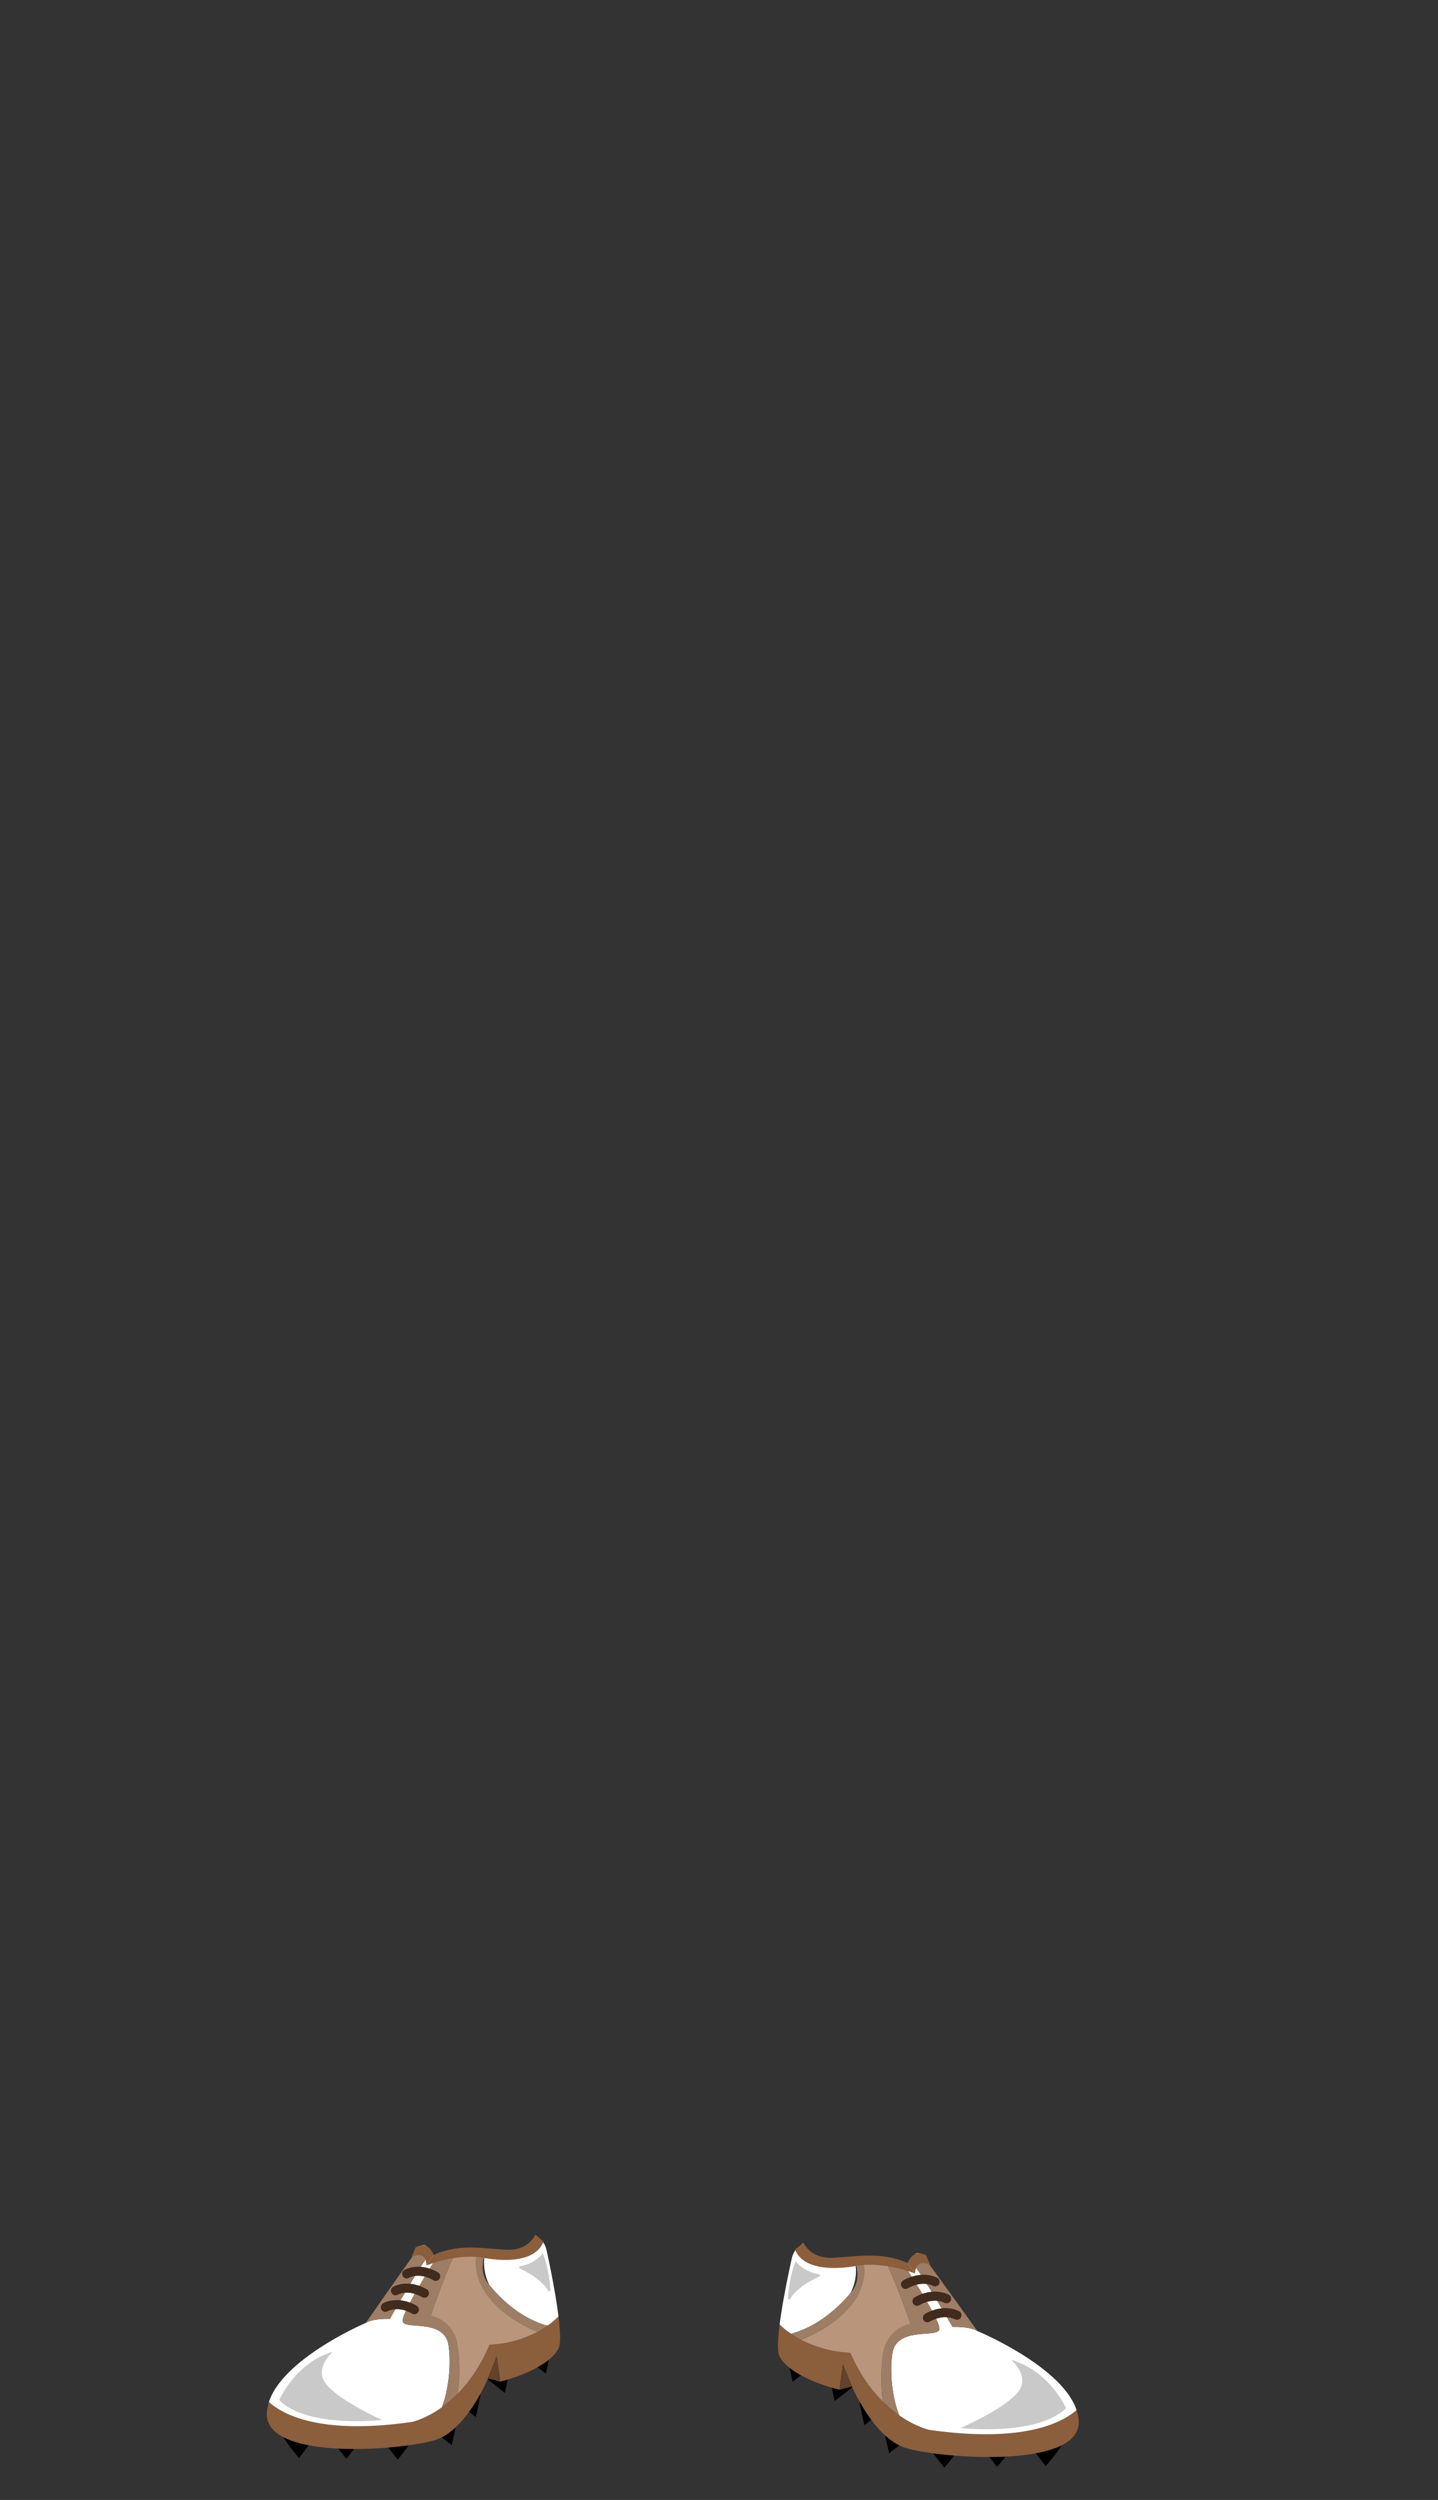 <svg xmlns="http://www.w3.org/2000/svg" width="1262.35" height="2193.94" viewBox="0 0 1262.35 2193.94"><rect x="0" y="0" width="1262.35" height="2193.94" fill="#333333" stroke="none"/><title>2_men_shoes_5</title><g id="Layer_2" data-name="Layer 2"><g id="Layer_148" data-name="Layer 148"><g id="_2_men_shoes_5" data-name="2_men_shoes_5"><rect width="1262.35" height="2193.94" fill="none"/><path d="M249.06,2138.82c0,2.12,13.41,18.36,13.41,18.36l11.29-14.83Z"/><path d="M290.71,2139.53c0,2.12,13.41,18.35,13.41,18.35l11.29-14.82Z"/><path d="M335.88,2140.24c0,2.11,13.41,18.35,13.41,18.35l11.3-14.83Z"/><path d="M376.12,2128.24c0,2.11,20.47,17.64,20.47,17.64l4.23-19.76Z"/><path d="M397.29,2103.53c0,2.12,20.47,17.65,20.47,17.65l4.24-19.77Z"/><path d="M422.71,2082.35c0,2.12,20.47,17.65,20.47,17.65l4.23-19.76Z"/><path d="M458.71,2065.41c0,2.12,20.47,17.65,20.47,17.65l4.23-19.77Z"/><path d="M429.76,2057.65c-24.7,58.59-67.76,67.76-67.76,67.76-80.92,11.78-113.9-6.54-125.91-17.48a36.71,36.71,0,0,0-1.85,9.72c-2.12,43.06,122.11,32.47,148.94,23.29s45.17-53.65,45.17-53.65l7.77-19.76,2.82,22.59c22.59-5.65,45.88-16.94,51.53-29.65,1.87-4.21,1.34-15-.21-27.61C465.46,2057.64,429.76,2057.65,429.76,2057.65Z" fill="#8b5e3c"/><polygon points="428.35 2087.29 438.94 2090.12 436.12 2067.53 428.35 2087.29" fill="#61422a"/><path d="M393.76,2058.35c-3.52-24-38.82-13.41-40.23-21.17s30-55.42,30-55.42a70.06,70.06,0,0,1-5.29-5.29c-10.37,12.82-36,58.59-36,58.59s-14.12-.71-21.18,3.53c0,0-72.27,30.72-85,69.34,12,10.94,45,29.26,125.91,17.48,0,0,11.47-2.44,26-12.86,1.48-4.15,2.28-6.9,2.28-6.9S397.29,2082.35,393.76,2058.35Z" fill="#fff"/><path d="M342.24,2035.06s25.63-45.77,36-58.59c-2.17-2.43-3.52-7.32-7.06-6.35-7.77,2.12-7.77,8.47-7.77,8.47-6.35,8.47-42.35,60-42.35,60C328.12,2034.35,342.24,2035.06,342.24,2035.06Z" fill="#9e7d65"/><path d="M471.87,2046.39a81.07,81.07,0,0,0,8.79-5.44c-20.05-5.42-37.75-19.49-51.07-35.77-8-8.78-7-20.73-2.28-31.29l-1.07-.24a54.83,54.83,0,0,0-6.65-.52C410.23,2007.32,440.63,2033.32,471.87,2046.39Z" fill="#9e7d65"/><path d="M401.59,2058.18c-1.65-12.35-10.76-23.34-23.41-25.72,6.52-19.27,13.63-38.51,22.43-57.36a109.5,109.5,0,0,0-16.73,4.9s-31.76,49.41-30.35,57.18,36.71-2.83,40.23,21.17-3.52,47.3-3.52,47.3-.8,2.75-2.28,6.9a108.16,108.16,0,0,0,13.91-12A154.22,154.22,0,0,0,401.59,2058.18Z" fill="#9e7d65"/><path d="M471.87,2046.39c-31.24-13.07-61.64-39.07-52.28-73.26a85.26,85.26,0,0,0-19,2c-8.8,18.85-15.91,38.09-22.43,57.36,12.65,2.38,21.76,13.37,23.41,25.72a154.22,154.22,0,0,1,.28,42.41c9.83-10,19.84-23.84,27.89-42.94A99.25,99.25,0,0,0,471.87,2046.39Z" fill="#b8957b"/><path d="M479.88,1975.06c-2.12-9.88-8.47-11.3-8.47-11.3-12.57,15.72-38.56,11.29-44.1,10.13-4.76,10.56-1.55,24.23,2.28,31.29,13.32,16.28,31,30.35,51.07,35.77a74.74,74.74,0,0,0,9.6-8.09C487.13,2007.53,479.88,1975.06,479.88,1975.06Z" fill="#fff"/><path d="M380.71,1978.94l-6.36,9.18s26.47-10.94,49.77-6.71,46.59,2.12,52.94-14.12l-7.06-6.35s-5.65,14.12-24.71,13.41S403.29,1968.35,380.71,1978.94Z" fill="#8b5e3c"/><path d="M364.82,1972.24s10.59-6.71,15.89,6.7l-6.36,9.18s.36-13.77-13.06-7.41Z" fill="#8b5e3c"/><path d="M382.47,2001.65a3.92,3.92,0,0,1-2-.53c-12.65-7.23-21.29-2.21-21.37-2.16a4,4,0,1,1-4.12-6.86c.52-.31,12.79-7.45,29.45,2.07a4,4,0,0,1-2,7.48Z" fill="#402b1c"/><path d="M372.58,2016.47a4,4,0,0,1-2-.53c-12.43-7.1-21-2.34-21.4-2.14a4,4,0,0,1-4.08-6.88c.51-.31,12.79-7.45,29.45,2.08a4,4,0,0,1-2,7.47Z" fill="#402b1c"/><path d="M363.76,2030.94a4,4,0,0,1-2-.53c-12.43-7.1-21-2.34-21.41-2.13a4,4,0,0,1-4.08-6.89c.52-.31,12.79-7.44,29.46,2.08a4,4,0,0,1-2,7.47Z" fill="#402b1c"/><path d="M292.12,2064s-17.88,15.06-4.71,29.65,48,30.11,48,30.11-65.41,7.53-90.35-17.41C245.06,2106.35,259.65,2072.94,292.12,2064Z" fill="#c9c9c9"/><path d="M456.36,1990.84c6.43,3,19.35,10,24.85,19.43a1.08,1.08,0,0,0,2-.62c-.66-8.14-2.36-21.57-6.63-32.24a33,33,0,0,1-19.92,11.38A1.08,1.08,0,0,0,456.36,1990.84Z" fill="#c9c9c9"/><path d="M931.77,2145.88c0,2.12-13.75,18.36-13.75,18.36l-11.59-14.83Z"/><path d="M889.06,2146.59c0,2.12-13.75,18.35-13.75,18.35l-11.59-14.82Z"/><path d="M842.73,2147.29c0,2.12-13.75,18.36-13.75,18.36l-11.59-14.83Z"/><path d="M801.47,2135.29c0,2.12-21,17.65-21,17.65l-4.35-19.76Z"/><path d="M779.75,2110.59c0,2.12-21,17.65-21,17.65l-4.35-19.77Z"/><path d="M753.69,2089.41c0,2.12-21,17.65-21,17.65l-4.35-19.77Z"/><path d="M716.77,2072.47c0,2.12-21,17.65-21,17.65l-4.34-19.77Z"/><path d="M746.45,2064.71c25.34,58.58,69.5,67.76,69.5,67.76,83,11.78,116.8-6.54,129.12-17.48a36,36,0,0,1,1.9,9.72c2.17,43.05-125.23,32.47-152.74,23.29s-46.33-53.65-46.33-53.65l-8-19.76-2.9,22.59c-23.16-5.65-47-16.94-52.84-29.65-1.92-4.22-1.38-15,.22-27.61C709.84,2064.7,746.45,2064.71,746.45,2064.71Z" fill="#8b5e3c"/><polygon points="747.9 2094.35 737.04 2097.18 739.94 2074.59 747.9 2094.35" fill="#61422a"/><path d="M783.37,2065.41c3.62-24,39.82-13.41,41.26-21.17s-30.76-55.42-30.76-55.42a71.43,71.43,0,0,0,5.43-5.29c10.63,12.82,36.92,58.59,36.92,58.59s14.47-.71,21.71,3.53c0,0,74.12,30.72,87.14,69.34-12.32,10.94-46.14,29.26-129.12,17.48,0,0-11.76-2.44-26.63-12.86-1.51-4.15-2.33-6.9-2.33-6.9S779.75,2089.41,783.37,2065.41Z" fill="#fff"/><path d="M836.22,2042.12s-26.29-45.77-36.92-58.59c2.22-2.43,3.6-7.32,7.24-6.35,8,2.11,8,8.47,8,8.47,6.51,8.47,43.43,60,43.43,60C850.69,2041.41,836.22,2042.12,836.22,2042.12Z" fill="#9e7d65"/><path d="M703.27,2053.44a85.28,85.28,0,0,1-9-5.43c20.57-5.42,38.72-19.5,52.38-35.77,8.18-8.78,7.22-20.73,2.34-31.3l1.1-.23a55.31,55.31,0,0,1,6.82-.52C766.49,2014.38,735.3,2040.38,703.27,2053.44Z" fill="#9e7d65"/><path d="M775.35,2065.24c1.69-12.36,11-23.34,24-25.72-6.68-19.27-14-38.51-23-57.36a114.4,114.4,0,0,1,17.16,4.9s32.57,49.41,31.12,57.18-37.64-2.83-41.26,21.17,3.62,47.3,3.62,47.3.82,2.75,2.33,6.9a111.11,111.11,0,0,1-14.26-12A150.41,150.41,0,0,1,775.35,2065.24Z" fill="#9e7d65"/><path d="M703.27,2053.44c32-13.06,63.22-39.06,53.62-73.25a89.5,89.5,0,0,1,19.46,2c9,18.85,16.32,38.09,23,57.36-13,2.38-22.31,13.36-24,25.72a150.41,150.41,0,0,0-.29,42.41c-10.08-10-20.35-23.84-28.61-42.94A103.84,103.84,0,0,1,703.27,2053.44Z" fill="#b8957b"/><path d="M695.05,1982.12c2.18-9.88,8.69-11.3,8.69-11.3,12.89,15.72,39.55,11.28,45.23,10.12,4.88,10.57,1.58,24.24-2.34,31.3-13.66,16.27-31.81,30.35-52.38,35.77a75.84,75.84,0,0,1-9.83-8.09C687.62,2014.59,695.05,1982.12,695.05,1982.12Z" fill="#fff"/><path d="M796.76,1986l6.52,9.18s-27.15-10.94-51-6.71-47.77,2.12-54.29-14.12l7.24-6.35s5.79,14.12,25.34,13.41S773.6,1975.41,796.76,1986Z" fill="#8b5e3c"/><path d="M813.05,1979.29s-10.86-6.7-16.29,6.71l6.52,9.18s-.36-13.77,13.39-7.42Z" fill="#8b5e3c"/><path d="M795,2008.71a4,4,0,0,1-2-7.5c17-9.47,29.5-2.38,30-2.07a4,4,0,0,1-4,6.92c-.44-.25-9.33-5-22.12,2.14A4,4,0,0,1,795,2008.71Z" fill="#402b1c"/><path d="M805.09,2023.53a4,4,0,0,1-2-7.5c17-9.47,29.5-2.38,30-2.07a4,4,0,0,1-4,6.92c-.44-.24-9.33-5-22.12,2.14A4,4,0,0,1,805.09,2023.53Z" fill="#402b1c"/><path d="M814.14,2038a4,4,0,0,1-1.95-7.49c17-9.48,29.5-2.39,30-2.08a4,4,0,0,1-4,6.92c-.45-.25-9.34-5-22.13,2.14A3.88,3.88,0,0,1,814.14,2038Z" fill="#402b1c"/><path d="M887.61,2071.06s18.34,15.06,4.83,29.65-49.23,30.11-49.23,30.11,67.08,7.53,92.66-17.41C935.87,2113.41,920.91,2080,887.61,2071.06Z" fill="#c9c9c9"/><path d="M719.18,1997.9c-6.59,3-19.84,10-25.49,19.43a1.11,1.11,0,0,1-2.06-.62c.68-8.14,2.43-21.57,6.8-32.24a34,34,0,0,0,20.43,11.38A1.08,1.08,0,0,1,719.18,1997.9Z" fill="#c9c9c9"/></g></g></g></svg>